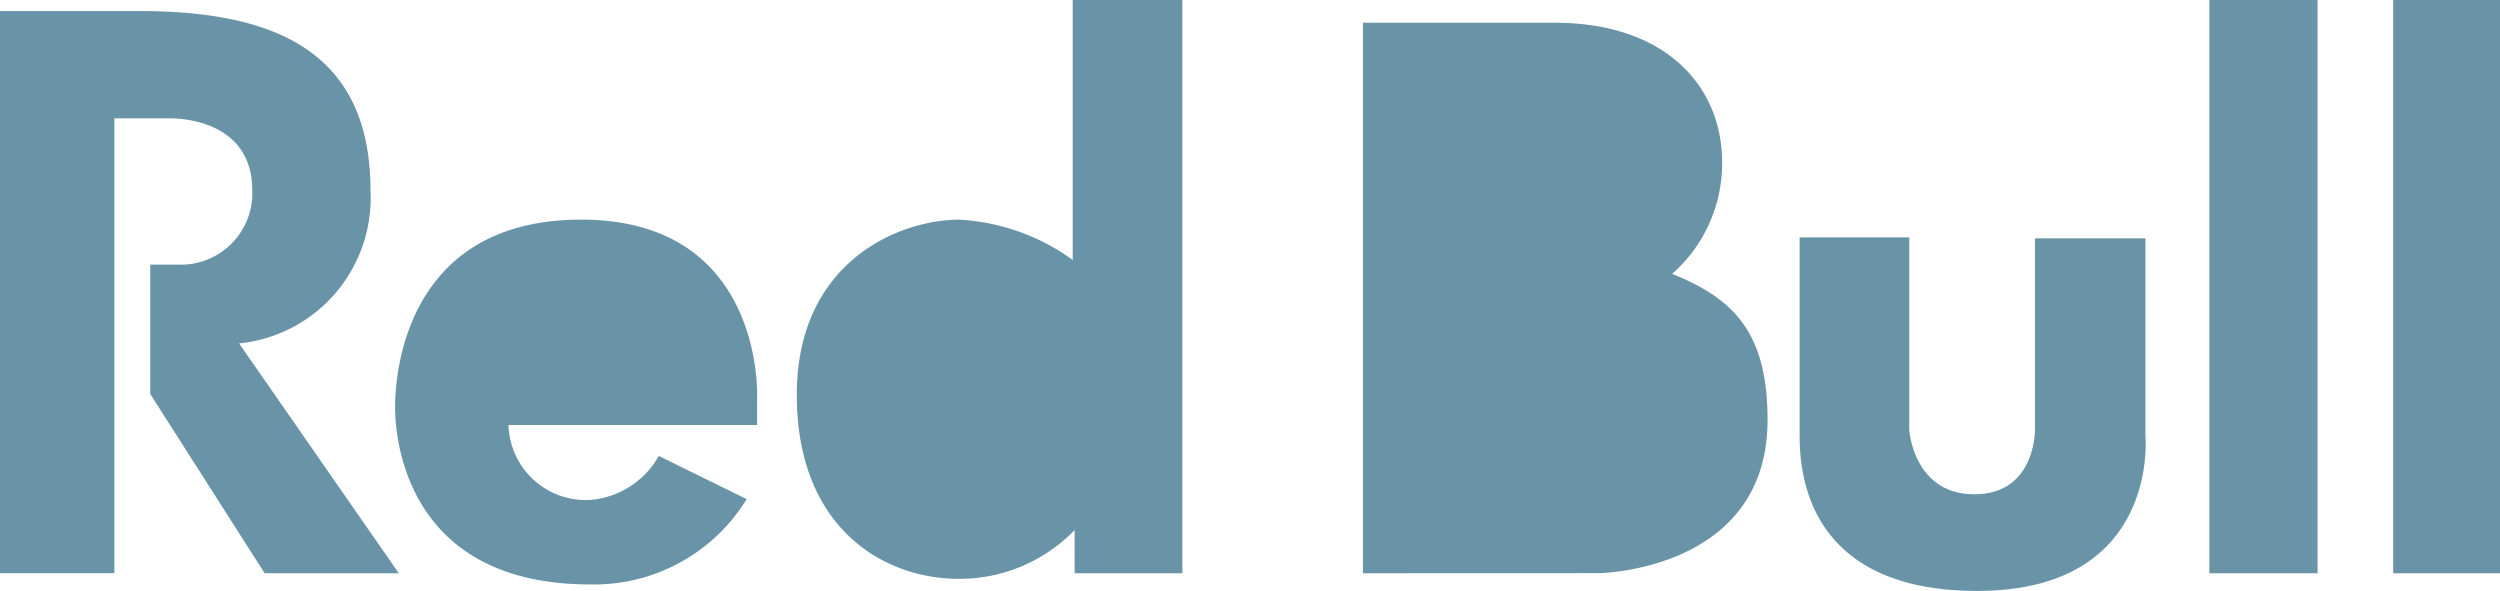 <svg xmlns="http://www.w3.org/2000/svg" width="110" height="26" viewBox="0 0 110 26">
  <g id="redbull" transform="translate(-0.616)">
    <path id="Shape" d="M79.184,18.946v-8.5h4.823V18.9s.168,2.848,2.87,2.848S89.539,18.9,89.539,18.9V10.488H94.4v8.706S95.028,26,87,26,79.184,20.019,79.184,18.946Zm-61.8-1.031c0-.867.126-8.251,8.193-8.251s7.735,7.8,7.735,7.8V18.7H22.374A3.4,3.4,0,0,0,25.909,22a3.805,3.805,0,0,0,3.077-1.939l3.867,1.9a7.877,7.877,0,0,1-6.9,3.754C17.55,25.71,17.384,18.78,17.384,17.915Zm17.675-.536c0-5.857,4.492-7.714,7.152-7.714A9.384,9.384,0,0,1,47.2,11.438V0h4.823V25.223h-4.74v-1.9a7.047,7.047,0,0,1-5.116,2.146C38.885,25.465,35.059,23.235,35.059,17.378ZM105.3,25.223V0H110V25.223Zm-8.088,0V0h4.762V25.223Zm-37.242,0V1h8.417c5.026,0,7.386,2.906,7.386,6.13a6.473,6.473,0,0,1-2.2,4.922c2.686,1.075,4.2,2.556,4.2,6.422,0,6.661-7.43,6.745-7.43,6.745Zm-48.325,0L6.611,17.336V11.642H7.817A3.142,3.142,0,0,0,11.1,8.384c0-3.342-3.7-3.176-3.7-3.176H5.032V25.222H0V.486l6.114,0c5.821,0,10.188,1.669,10.188,7.9a6.434,6.434,0,0,1-5.781,6.725l7.028,10.114Z" transform="translate(0.616)" fill="#6994a8"/>
  </g>
</svg>
